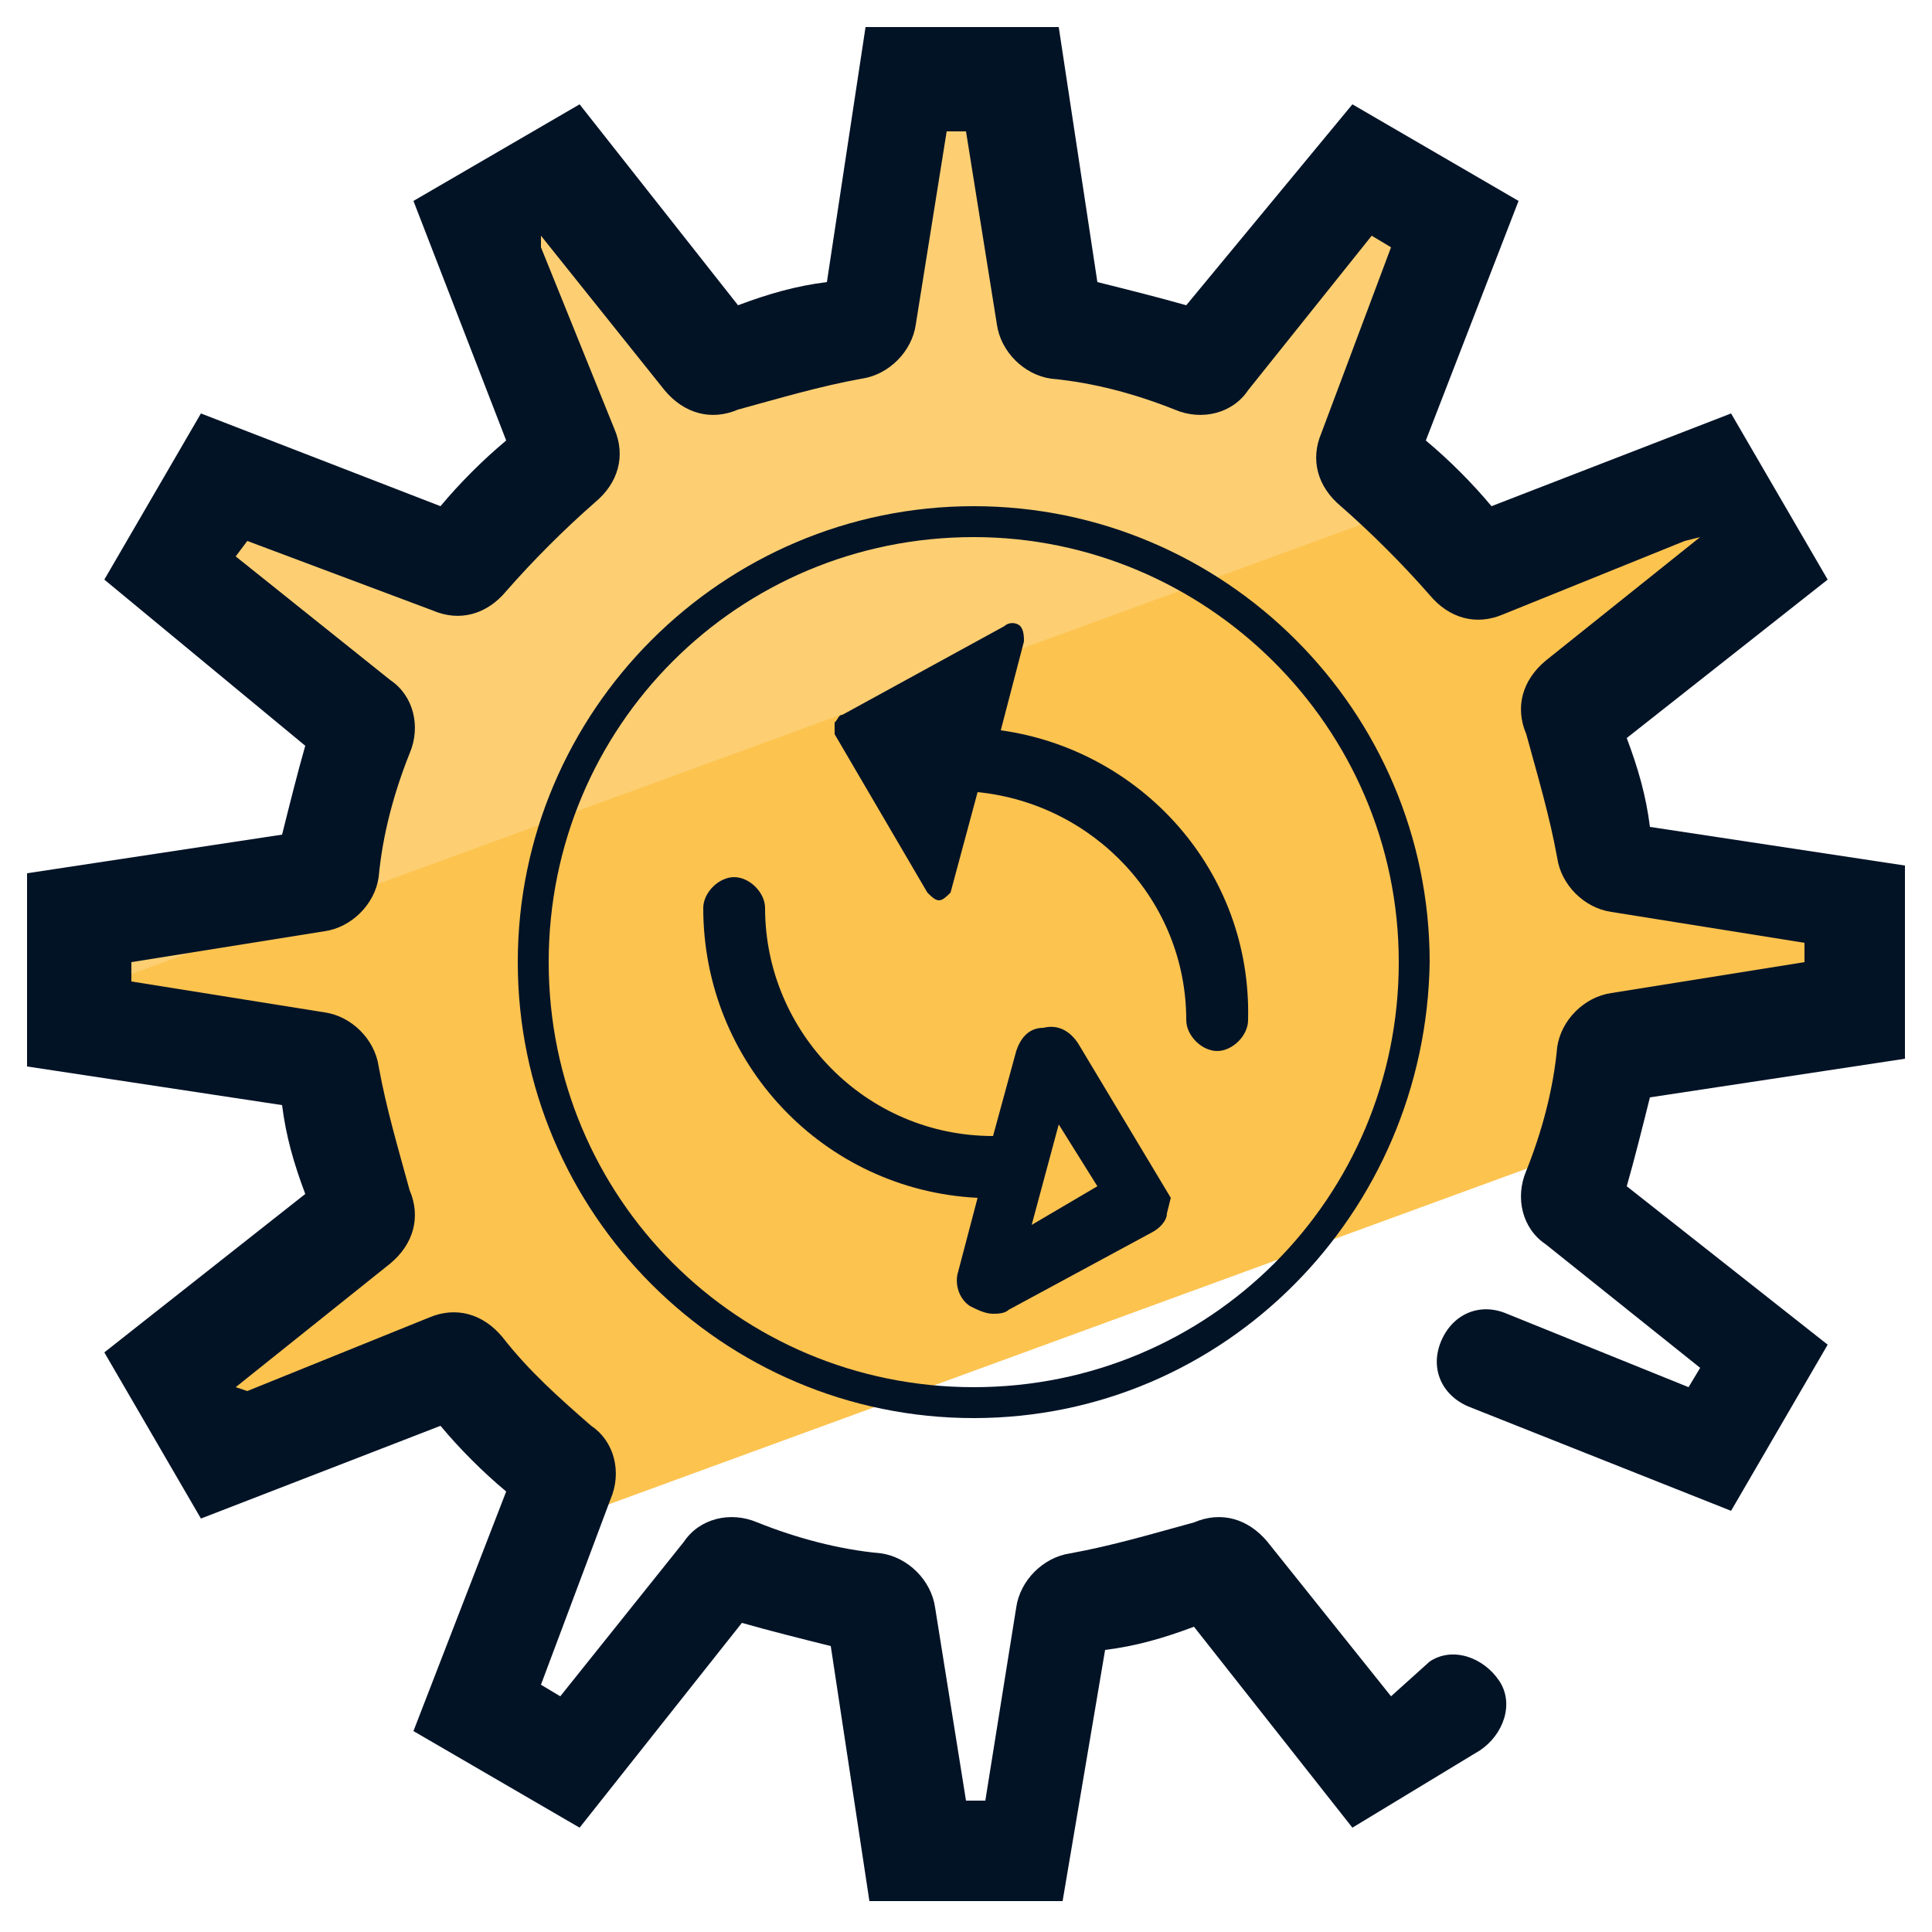 <svg xmlns="http://www.w3.org/2000/svg" id="Layer_1" x="0" y="0" version="1.1" viewBox="0 0 50 50" xml:space="preserve"><style>.st2{fill:#031326}</style><path fill="#fcc34f" d="M41.5 27.6c0-.1.1-.3.3-.3l6.2-.9v-2.8l-6.2-.9c-.1 0-.3-.1-.3-.3-.2-1.2-.5-2.3-.9-3.4-.1-.1 0-.3.1-.4l4.9-3.9-1.4-2.4-5.8 2.3c-.1.1-.3 0-.4-.1-.5-.7-1.1-1.3-1.7-1.8L2.1 25.2v1.3l6.2.9c.1 0 .3.1.3.3.1 1.1.4 2.3.8 3.4.1.1 0 .3-.1.4l-4.9 3.9 1.4 2.4 5.8-2.3c.1-.1.3 0 .4.1.8.9 1.6 1.8 2.5 2.5.1.1.2.2.1.4l-.4 1L41 29.7c.3-.7.4-1.4.5-2.1z"/><path fill="#fdcf72" d="M36 12.3c-.1-.1-.2-.2-.1-.4l2.3-5.8-2.4-1.4-3.9 4.9c-.1.1-.2.2-.4.1-1.1-.4-2.3-.7-3.4-.9-.1 0-.3-.1-.3-.3l-.9-6.2h-2.8l-.9 6.2c0 .1-.1.3-.3.3-1.2.2-2.3.5-3.4.9-.1.1-.3 0-.4-.1l-3.9-4.9-2.4 1.4 2.3 5.8c.1.1 0 .3-.1.4-.9.7-1.8 1.6-2.5 2.5-.1.2-.3.2-.4.2l-5.8-2.3-1.4 2.4L9.8 19c.1.1.2.2.1.4-.4 1.1-.7 2.3-.9 3.4 0 .1-.1.2-.3.2l-6.1 1v1.5L36.8 13c-.3-.2-.5-.4-.8-.7z"/><path d="M27.5 49.2h-5l-1-6.6c-.8-.2-1.6-.4-2.3-.6L15 47.3l-4.3-2.5 2.4-6.2c-.6-.5-1.2-1.1-1.7-1.7l-6.2 2.4L2.7 35l5.2-4.1c-.3-.8-.5-1.5-.6-2.3l-6.6-1v-5l6.6-1c.2-.8.4-1.6.6-2.3L2.7 15l2.5-4.3 6.2 2.4c.5-.6 1.1-1.2 1.7-1.7l-2.4-6.2L15 2.7l4.1 5.2c.8-.3 1.5-.5 2.3-.6l1-6.6h5l1 6.6c.8.2 1.6.4 2.3.6L35 2.7l4.3 2.5-2.4 6.2c.6.5 1.2 1.1 1.7 1.7l6.2-2.4 2.5 4.3-5.2 4.1c.3.8.5 1.5.6 2.3l6.6 1v5l-6.6 1c-.2.8-.4 1.6-.6 2.3l5.2 4.1-2.5 4.3-6.8-2.7c-.7-.3-1-1-.7-1.7s1-1 1.7-.7l4.7 1.9.3-.5-4-3.2c-.6-.4-.8-1.2-.5-1.9.4-1 .7-2.1.8-3.2.1-.7.7-1.3 1.4-1.4l5-.8v-.5l-5-.8c-.7-.1-1.3-.7-1.4-1.4-.2-1.1-.5-2.1-.8-3.2-.3-.7-.1-1.4.5-1.9l4-3.2-.4.1-4.7 1.9c-.7.3-1.4.1-1.9-.5-.7-.8-1.5-1.6-2.3-2.3-.6-.5-.8-1.2-.5-1.9L36 6.4l-.5-.3-3.2 4c-.4.6-1.2.8-1.9.5-1-.4-2.1-.7-3.2-.8-.7-.1-1.3-.7-1.4-1.4l-.8-5h-.5l-.8 5c-.1.7-.7 1.3-1.4 1.4-1.1.2-2.1.5-3.2.8-.7.3-1.4.1-1.9-.5l-3.2-4v.3l1.9 4.7c.3.7.1 1.4-.5 1.9-.8.7-1.6 1.5-2.3 2.3-.5.6-1.2.8-1.9.5L6.4 14l-.3.4 4 3.2c.6.4.8 1.2.5 1.9-.4 1-.7 2.1-.8 3.2-.1.7-.7 1.3-1.4 1.4l-5 .8v.5l5 .8c.7.1 1.3.7 1.4 1.4.2 1.1.5 2.1.8 3.2.3.7.1 1.4-.5 1.9l-4 3.2.3.1 4.7-1.9c.7-.3 1.4-.1 1.9.5.7.9 1.5 1.6 2.3 2.3.6.4.8 1.2.5 1.9L14 43.6l.5.3 3.2-4c.4-.6 1.2-.8 1.9-.5 1 .4 2.1.7 3.2.8.7.1 1.3.7 1.4 1.4l.8 5h.5l.8-5c.1-.7.7-1.3 1.4-1.4 1.1-.2 2.1-.5 3.2-.8.7-.3 1.4-.1 1.9.5l3.2 4 1-.9c.6-.4 1.4-.1 1.8.5.4.6.1 1.4-.5 1.8l-3.3 2-4.1-5.2c-.8.3-1.5.5-2.3.6l-1.1 6.5zm1.1-7.2zm-14.9-3zm29.1-11.2zm0-5.6zm-1.3-2.6zM13.7 11zm4.8-2.8zm13 0zM28.6 8z" class="st2"/><path d="M25.2 36.7c-6.5 0-11.8-5.3-11.8-11.8s5.3-11.8 11.8-11.8S37 18.4 37 24.9c-.1 6.5-5.3 11.8-11.8 11.8zm0-22.8c-6.1 0-11 4.9-11 11s4.9 11 11 11 11-4.9 11-11-5-11-11-11z" class="st2"/><path d="M25.9 18.9l.6-2.3c0-.1 0-.3-.1-.4s-.3-.1-.4 0l-4.2 2.3c-.1 0-.1.1-.2.2v.3l2.4 4.1c.1.1.2.2.3.2.1 0 .2-.1.3-.2l.7-2.6c3 .3 5.4 2.8 5.4 5.9 0 .4.4.8.8.8s.8-.4.8-.8c.1-3.9-2.8-7-6.4-7.5zm2 8.1c-.2-.3-.5-.5-.9-.4-.4 0-.6.3-.7.6l-.6 2.2c-3.3 0-5.9-2.7-5.9-5.9 0-.4-.4-.8-.8-.8s-.8.4-.8.8c0 4 3.1 7.3 7.1 7.5l-.5 1.9c-.1.3 0 .7.3.9.2.1.4.2.6.2.1 0 .3 0 .4-.1l3.7-2c.2-.1.4-.3.4-.5l.1-.4-2.4-4zm-1.2 4.7l.7-2.6 1 1.6-1.7 1z" class="st2"/></svg>